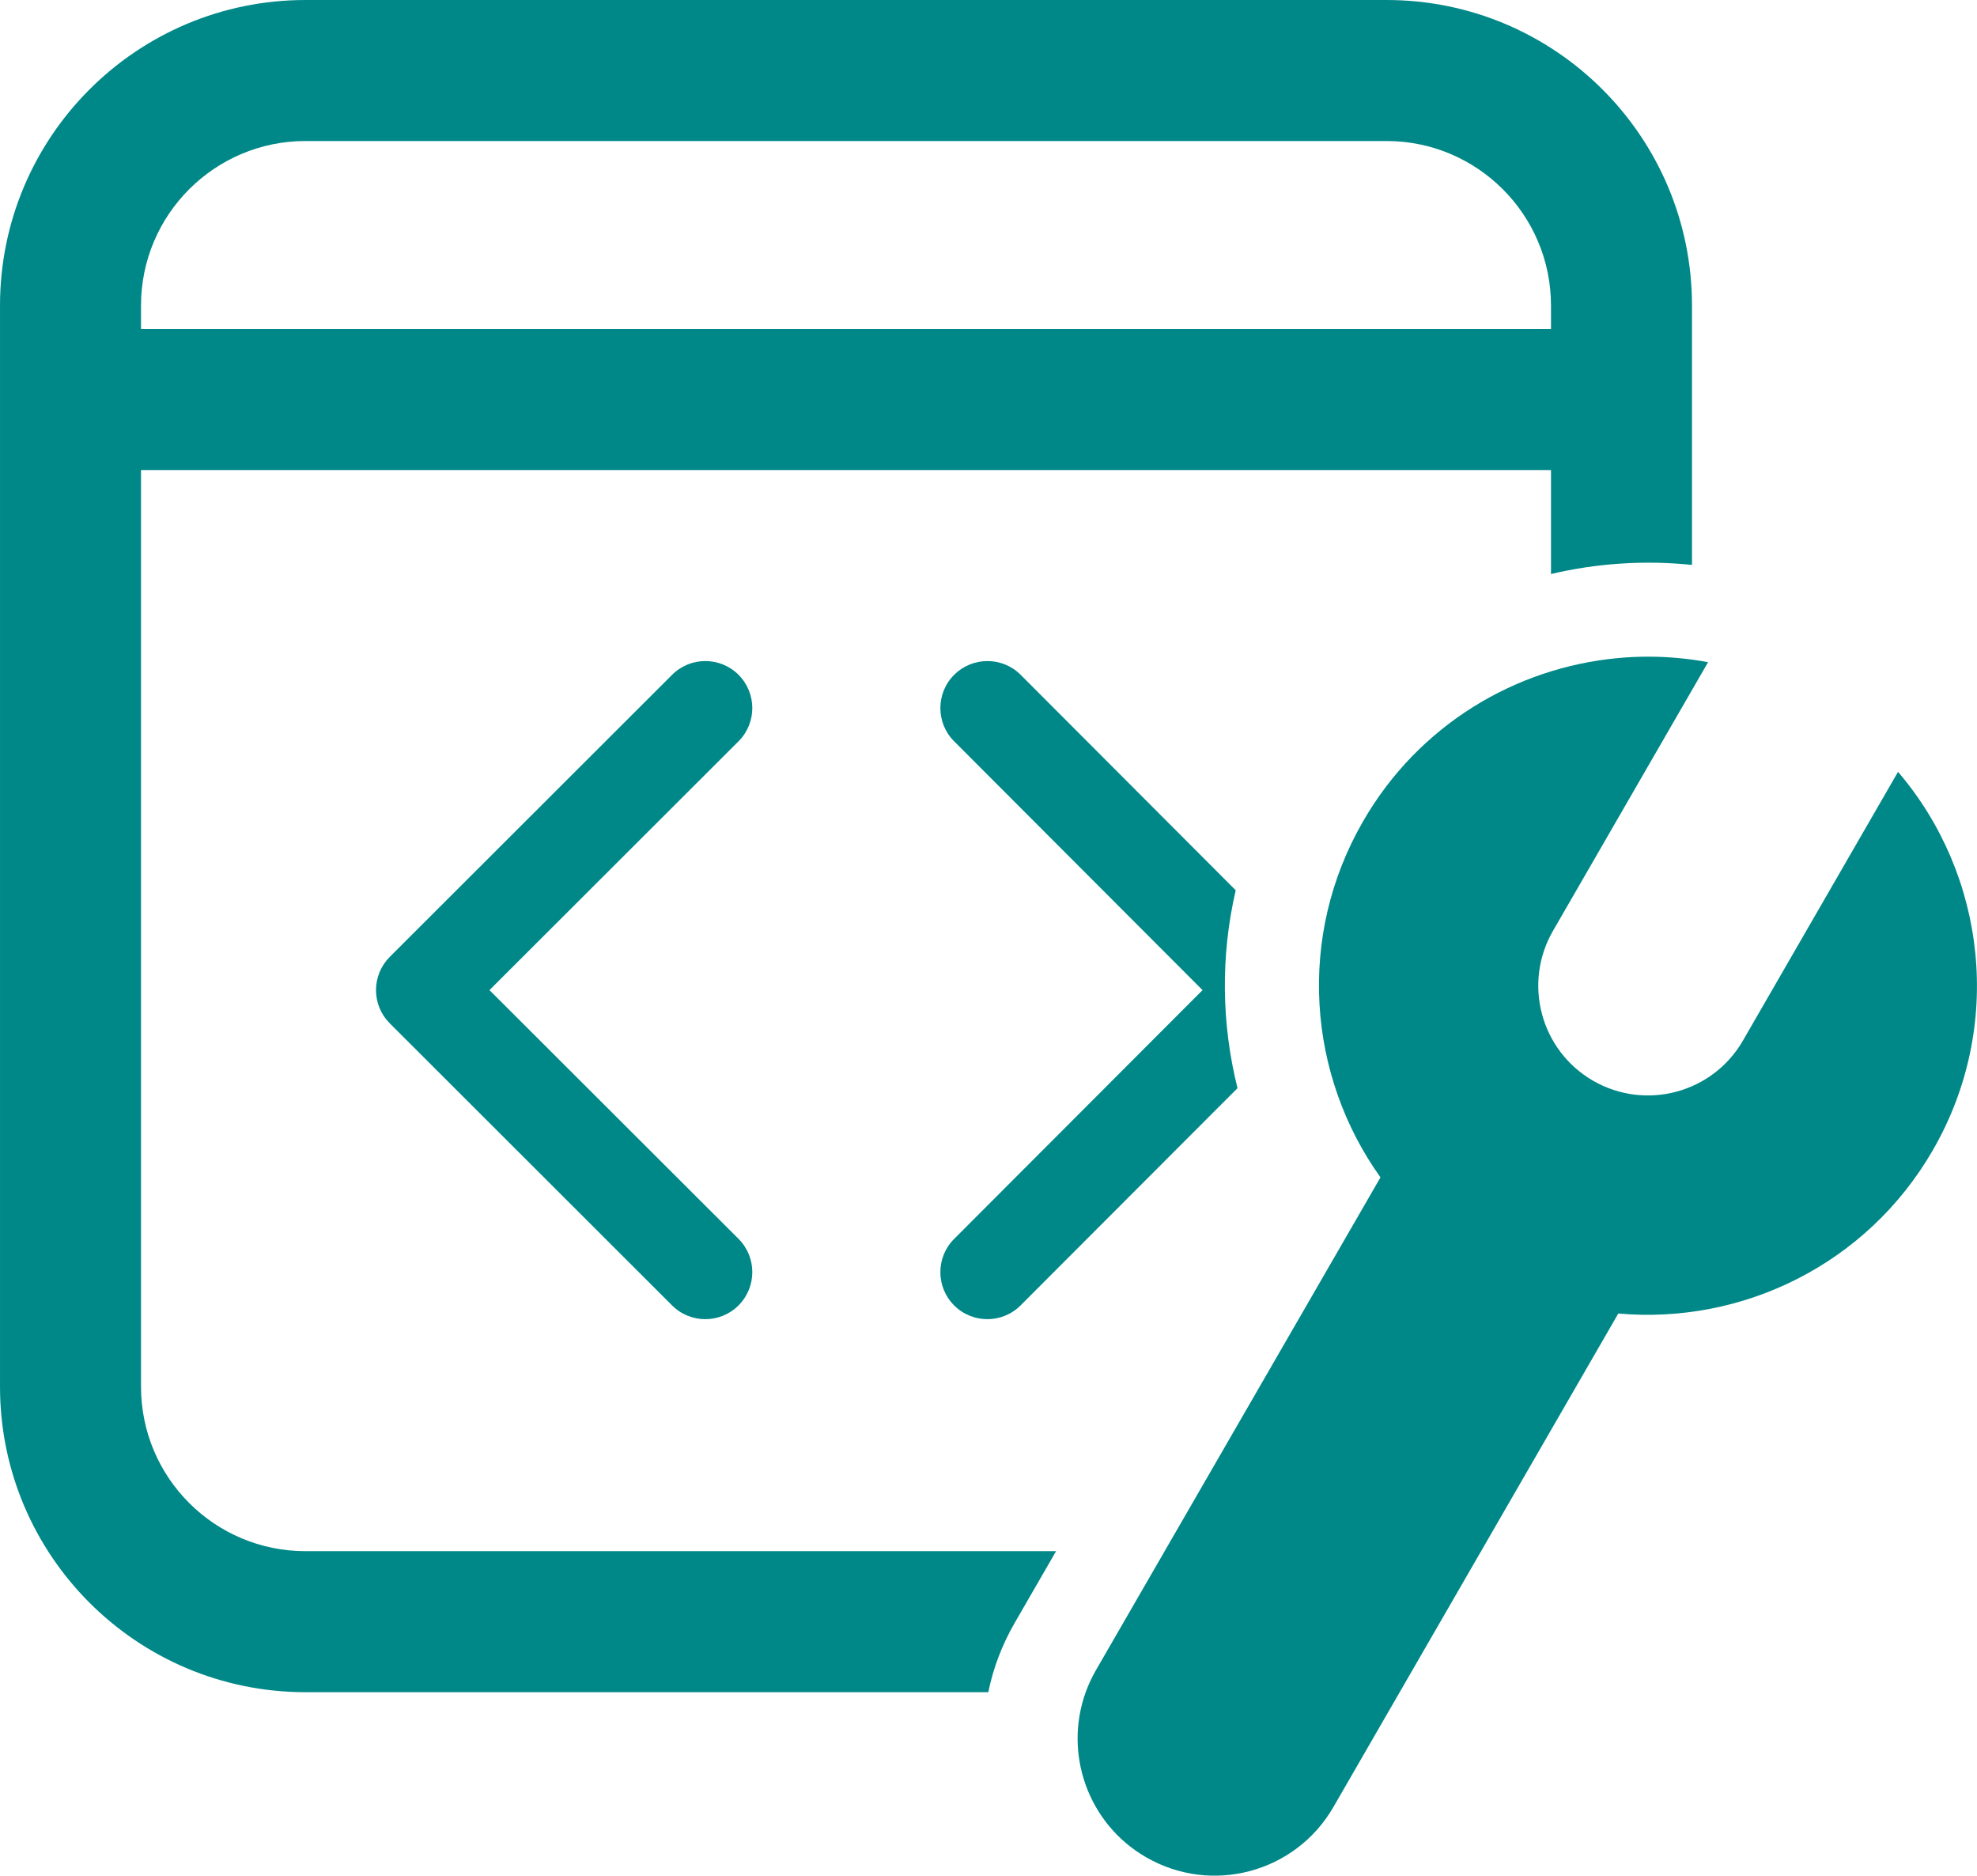 <?xml version="1.0" encoding="UTF-8" standalone="no"?>
<!-- Uploaded to: SVG Repo, www.svgrepo.com, Generator: SVG Repo Mixer Tools -->

<svg
   width="701.063"
   height="665.06"
   viewBox="0 0 21.032 19.952"
   fill="none"
   version="1.1"
   id="svg4"
   sodipodi:docname="webpage2.svg"
   inkscape:version="1.4.2 (f4327f4, 2025-05-13)"
   xmlns:inkscape="http://www.inkscape.org/namespaces/inkscape"
   xmlns:sodipodi="http://sodipodi.sourceforge.net/DTD/sodipodi-0.dtd"
   xmlns="http://www.w3.org/2000/svg"
   xmlns:svg="http://www.w3.org/2000/svg">
  <defs
     id="defs4" />
  <sodipodi:namedview
     id="namedview4"
     pagecolor="#505050"
     bordercolor="#eeeeee"
     borderopacity="1"
     inkscape:showpageshadow="0"
     inkscape:pageopacity="0"
     inkscape:pagecheckerboard="0"
     inkscape:deskcolor="#505050"
     inkscape:zoom="1.01625"
     inkscape:cx="333.08733"
     inkscape:cy="333.08733"
     inkscape:window-width="1920"
     inkscape:window-height="1094"
     inkscape:window-x="-11"
     inkscape:window-y="-11"
     inkscape:window-maximized="1"
     inkscape:current-layer="svg4" />
  <path
     d="M 0,3.25 C 0,1.455 1.455,0 3.25,0 h 11.5 C 16.545,0 18,1.455 18,3.25 V 6.009 C 17.495,5.957 16.988,5.991 16.5,6.106 V 5 h -15 v 9.75 c 0,0.967 0.783,1.75 1.75,1.75 h 7.985 l -0.441,0.764 C 10.658,17.499 10.565,17.748 10.514,18 H 3.25 C 1.455,18 0,16.545 0,14.75 Z M 3.25,1.5 C 2.284,1.5 1.5,2.284 1.5,3.25 V 3.5 h 15 V 3.25 C 16.5,2.284 15.716,1.5 14.75,1.5 Z"
     fill="#212121"
     id="path1"
     style="fill:#008888;fill-opacity:1" />
  <path
     d="m 17.857,7 c -0.215,-0.02 -0.431,-0.02 -0.644,0 -1.093,0.101 -2.122,0.713 -2.712,1.736 -0.709,1.228 -0.589,2.706 0.185,3.788 l -3.026,5.24 c -0.044,0.077 -0.081,0.155 -0.11,0.236 -0.235,0.652 0.022,1.398 0.643,1.756 0.698,0.403 1.589,0.164 1.992,-0.534 l 3.031,-5.25 c 1.315,0.118 2.642,-0.518 3.346,-1.737 0.762,-1.32 0.567,-2.929 -0.37,-4.025 l -1.65,2.859 c -0.322,0.558 -1.036,0.749 -1.594,0.427 C 16.39,11.174 16.199,10.46 16.521,9.902 L 18.171,7.044 C 18.067,7.024 17.962,7.01 17.857,7 Z"
     fill="#212121"
     id="path2"
     style="fill:#008888;fill-opacity:1" />
  <path
     d="m 13.165,11.575 c -0.17,-0.681 -0.182,-1.403 -0.019,-2.105 L 10.858,7.178 C 10.663,6.983 10.346,6.983 10.151,7.178 9.955,7.373 9.955,7.69 10.15,7.885 l 2.643,2.647 -2.643,2.647 c -0.195,0.195 -0.195,0.512 5e-4,0.707 0.195,0.195 0.512,0.195 0.707,-5e-4 z"
     fill="#212121"
     id="path3"
     style="fill:#008888;fill-opacity:1" />
  <path
     d="M 7.857,7.885 C 8.052,7.69 8.052,7.374 7.857,7.178 7.662,6.983 7.345,6.983 7.15,7.178 L 4.147,10.178 C 4.053,10.272 4,10.399 4,10.532 c 0,0.133 0.053,0.26 0.147,0.354 l 3.003,3 c 0.195,0.195 0.512,0.195 0.707,-4e-4 C 8.052,13.69 8.052,13.373 7.857,13.178 L 5.207,10.532 Z"
     fill="#212121"
     id="path4"
     style="fill:#008888;fill-opacity:1" />
</svg>
